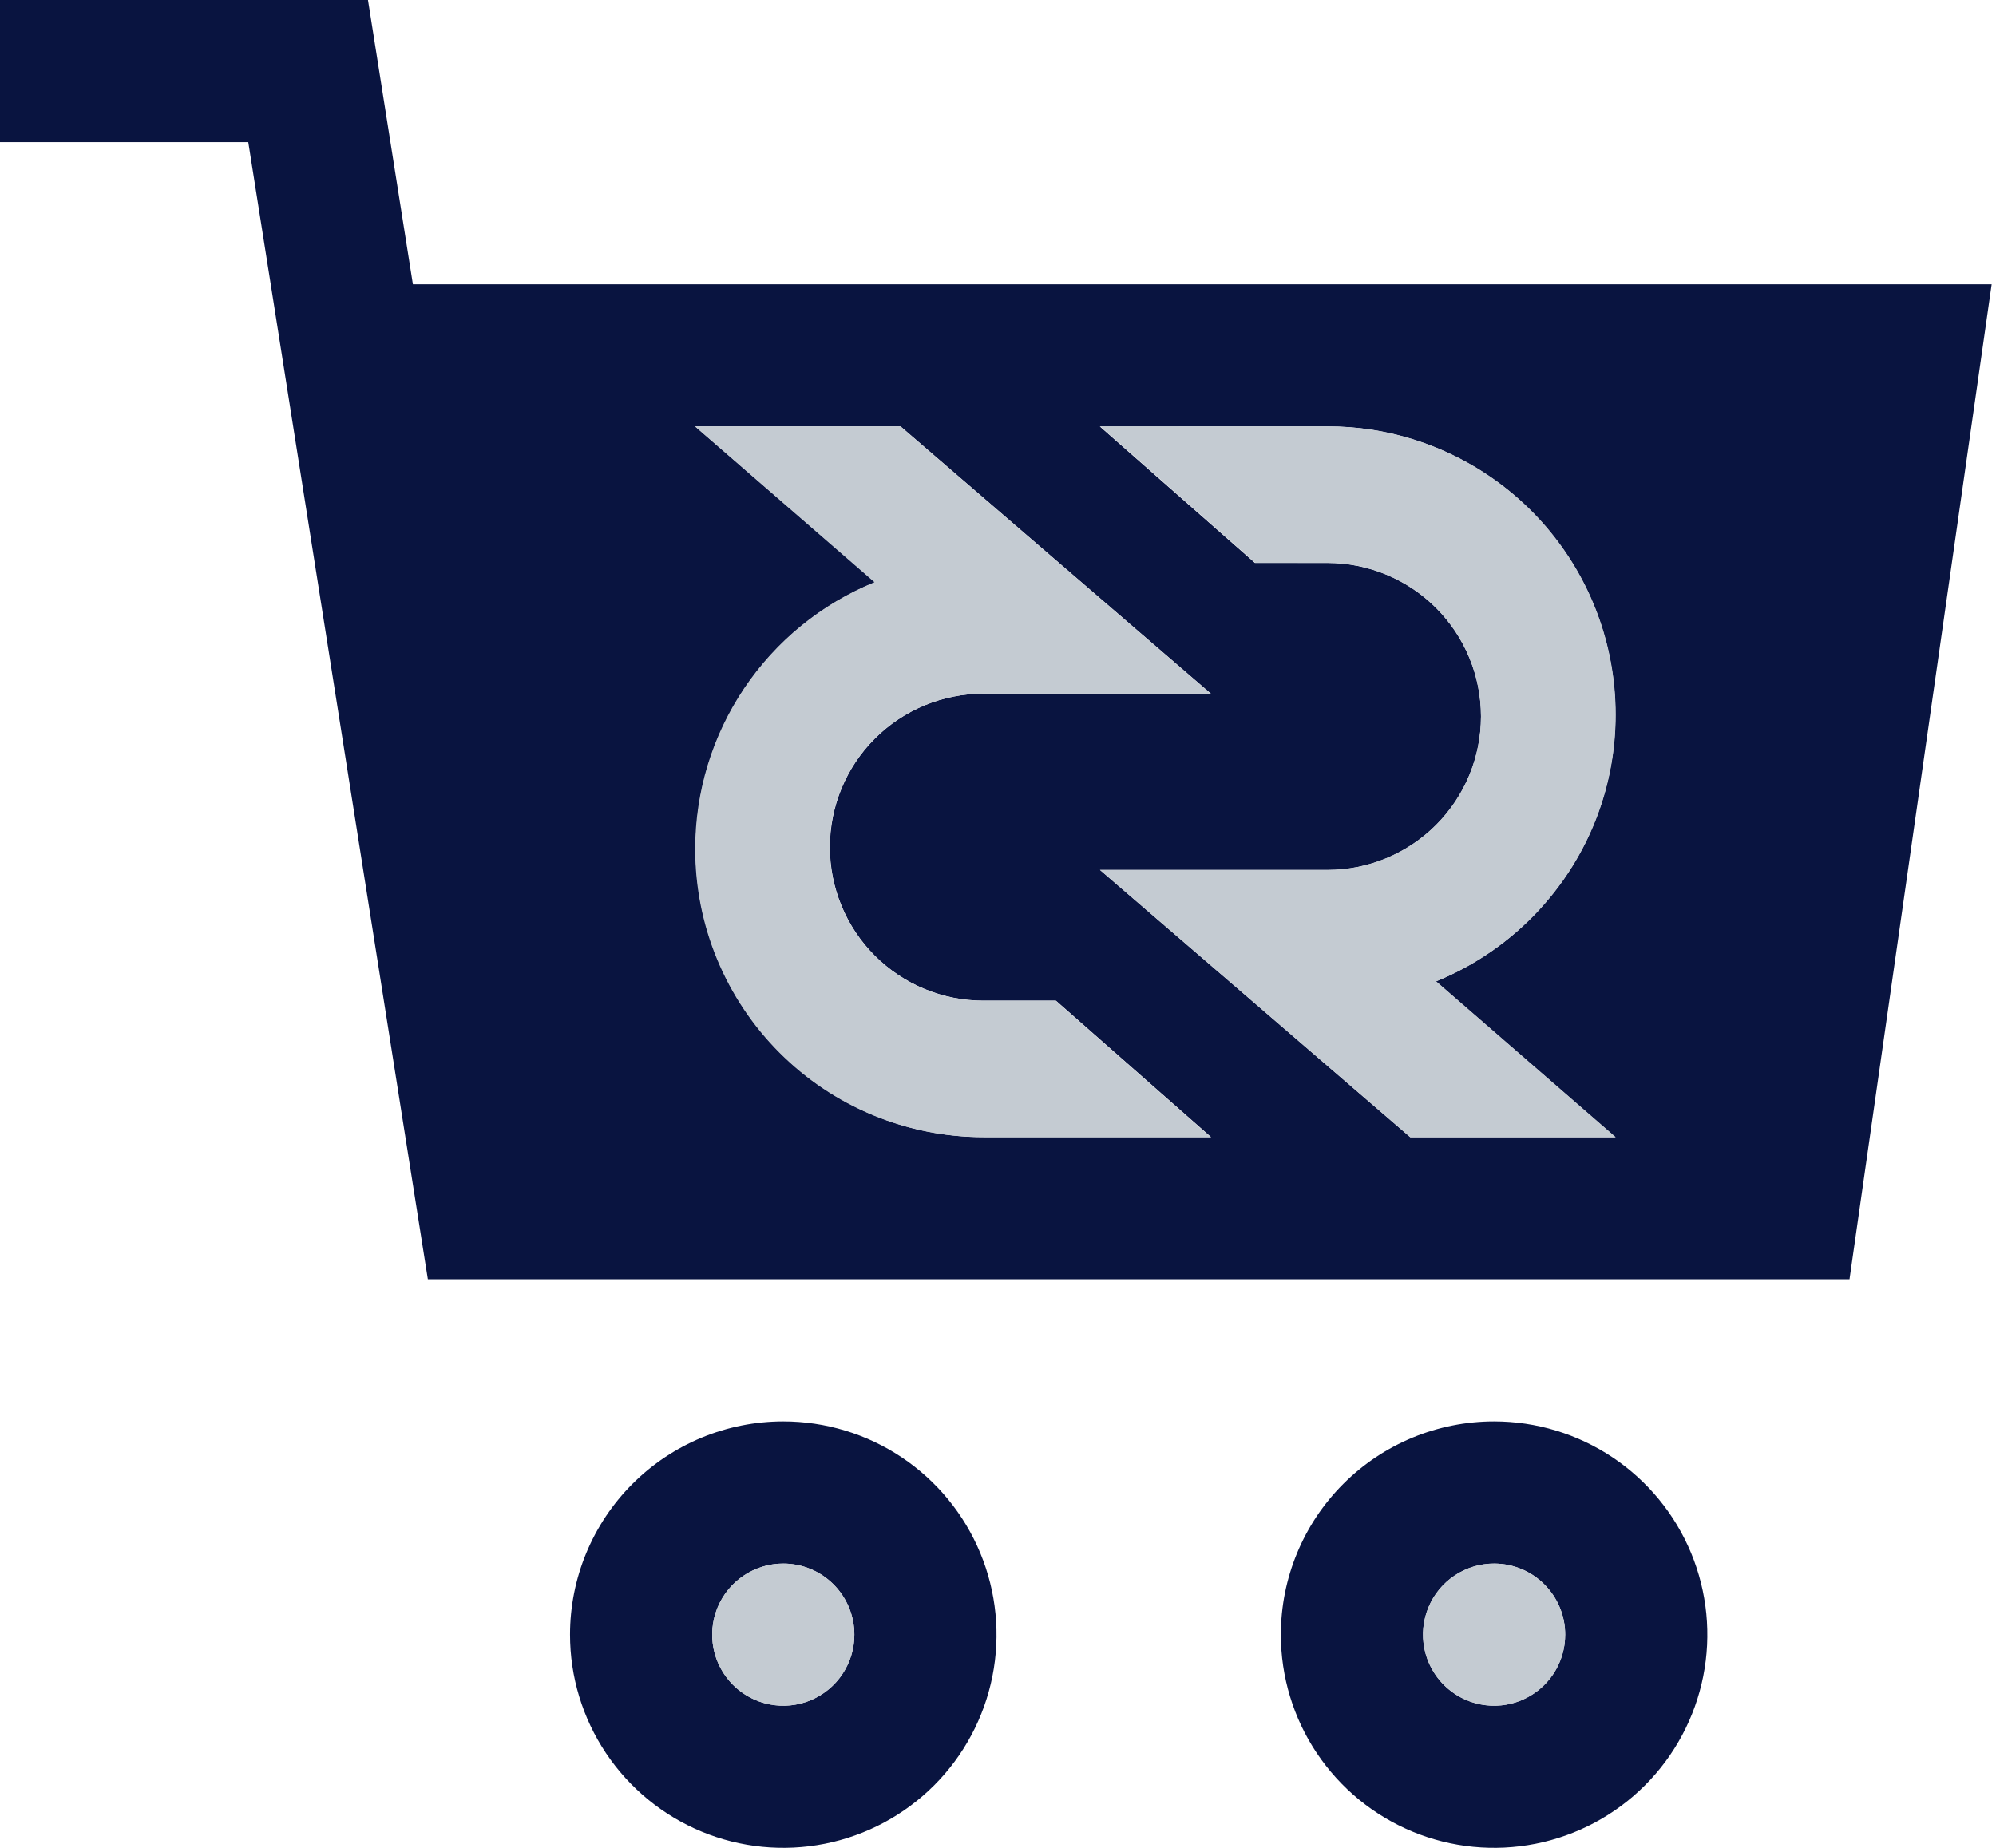 <svg width="351" height="325" viewBox="0 0 351 325" fill="none" xmlns="http://www.w3.org/2000/svg">
<path d="M100.24 287.5C100.24 294.917 102.44 302.167 106.56 308.334C110.681 314.501 116.537 319.307 123.39 322.146C130.242 324.984 137.782 325.726 145.056 324.28C152.33 322.833 159.012 319.261 164.257 314.017C169.501 308.772 173.073 302.09 174.52 294.816C175.967 287.542 175.224 280.002 172.386 273.149C169.547 266.297 164.741 260.44 158.574 256.32C152.407 252.199 145.157 250 137.74 250C127.795 250 118.256 253.951 111.224 260.983C104.191 268.016 100.24 277.554 100.24 287.5ZM150.24 287.5C150.24 289.972 149.507 292.389 148.134 294.445C146.76 296.5 144.808 298.102 142.524 299.049C140.24 299.995 137.726 300.242 135.302 299.76C132.877 299.277 130.65 298.087 128.901 296.339C127.153 294.591 125.963 292.363 125.48 289.939C124.998 287.514 125.246 285.001 126.192 282.717C127.138 280.432 128.74 278.48 130.796 277.107C132.851 275.733 135.268 275 137.74 275C141.055 275 144.235 276.317 146.579 278.661C148.923 281.005 150.24 284.185 150.24 287.5Z" fill="#091440"/>
<path d="M137.74 300C144.644 300 150.24 294.404 150.24 287.5C150.24 280.596 144.644 275 137.74 275C130.837 275 125.24 280.596 125.24 287.5C125.24 294.404 130.837 300 137.74 300Z" fill="#C4CBD2"/>
<path d="M225.24 287.5C225.24 294.917 227.44 302.167 231.56 308.334C235.681 314.501 241.537 319.307 248.39 322.146C255.242 324.984 262.782 325.726 270.056 324.28C277.33 322.833 284.012 319.261 289.257 314.017C294.501 308.772 298.073 302.09 299.52 294.816C300.967 287.542 300.224 280.002 297.386 273.149C294.547 266.297 289.741 260.44 283.574 256.32C277.407 252.199 270.157 250 262.74 250C252.795 250 243.256 253.951 236.224 260.983C229.191 268.016 225.24 277.554 225.24 287.5ZM275.24 287.5C275.24 289.972 274.507 292.389 273.134 294.445C271.76 296.5 269.808 298.102 267.524 299.049C265.24 299.995 262.726 300.242 260.302 299.76C257.877 299.277 255.65 298.087 253.901 296.339C252.153 294.591 250.963 292.363 250.48 289.939C249.998 287.514 250.246 285.001 251.192 282.717C252.138 280.432 253.74 278.48 255.796 277.107C257.851 275.733 260.268 275 262.74 275C266.055 275 269.235 276.317 271.579 278.661C273.923 281.005 275.24 284.185 275.24 287.5Z" fill="#091440"/>
<path d="M262.74 300C269.644 300 275.24 294.404 275.24 287.5C275.24 280.596 269.644 275 262.74 275C255.837 275 250.24 280.596 250.24 287.5C250.24 294.404 255.837 300 262.74 300Z" fill="#C4CBD2"/>
<path d="M0 25H43.66L75.24 225H325.24L350.24 50H72.61L64.71 0H0V25ZM233.43 75C236.011 75 238.588 75.194 241.14 75.58C253.096 77.43 263.996 83.495 271.871 92.679C279.746 101.864 284.077 113.562 284.08 125.66C284.102 137.771 279.764 149.485 271.86 158.66C271.46 159.13 271.05 159.59 270.64 160.04C265.589 165.506 259.4 169.797 252.51 172.61L284.08 200.01H248L193.44 153.01H233.44C240.601 153.01 247.468 150.165 252.532 145.102C257.595 140.038 260.44 133.171 260.44 126.01C260.44 118.849 257.595 111.982 252.532 106.918C247.468 101.855 240.601 99.01 233.44 99.01H220.68L193.4 75.01L233.43 75ZM122.25 75H158.37L212.94 122H172.94C165.779 122 158.912 124.845 153.848 129.908C148.785 134.972 145.94 141.839 145.94 149C145.94 156.161 148.785 163.028 153.848 168.092C158.912 173.155 165.779 176 172.94 176H185.7L212.98 200H172.98C161.233 199.994 149.853 195.907 140.787 188.437C131.72 180.968 125.531 170.58 123.277 159.052C121.023 147.523 122.845 135.569 128.431 125.235C134.017 114.901 143.02 106.829 153.9 102.4L122.25 75Z" fill="#091440"/>
<path d="M233.43 99C240.591 99 247.458 101.845 252.521 106.908C257.585 111.972 260.43 118.839 260.43 126C260.43 133.161 257.585 140.028 252.521 145.092C247.458 150.155 240.591 153 233.43 153H193.43L247.99 200H284.12L252.55 172.6C259.44 169.787 265.629 165.496 270.68 160.03C271.09 159.58 271.5 159.12 271.9 158.65C279.804 149.475 284.142 137.761 284.12 125.65C284.116 113.552 279.786 101.853 271.911 92.669C264.036 83.485 253.136 77.42 241.18 75.57C238.628 75.184 236.051 74.99 233.47 74.99H193.47L220.75 98.99L233.43 99Z" fill="#C4CBD2"/>
<path d="M122.251 149.34C122.25 155.992 123.559 162.58 126.104 168.726C128.648 174.872 132.379 180.457 137.083 185.161C141.786 189.866 147.37 193.598 153.516 196.144C159.662 198.69 166.249 200 172.901 200H212.901L185.621 176H172.901C165.74 176 158.873 173.155 153.809 168.092C148.746 163.028 145.901 156.161 145.901 149C145.901 141.839 148.746 134.972 153.809 129.908C158.873 124.845 165.74 122 172.901 122H212.901L158.331 75H122.211L153.781 102.4C144.456 106.206 136.477 112.703 130.861 121.064C125.245 129.424 122.248 139.268 122.251 149.34Z" fill="#C4CBD2"/>
</svg>
